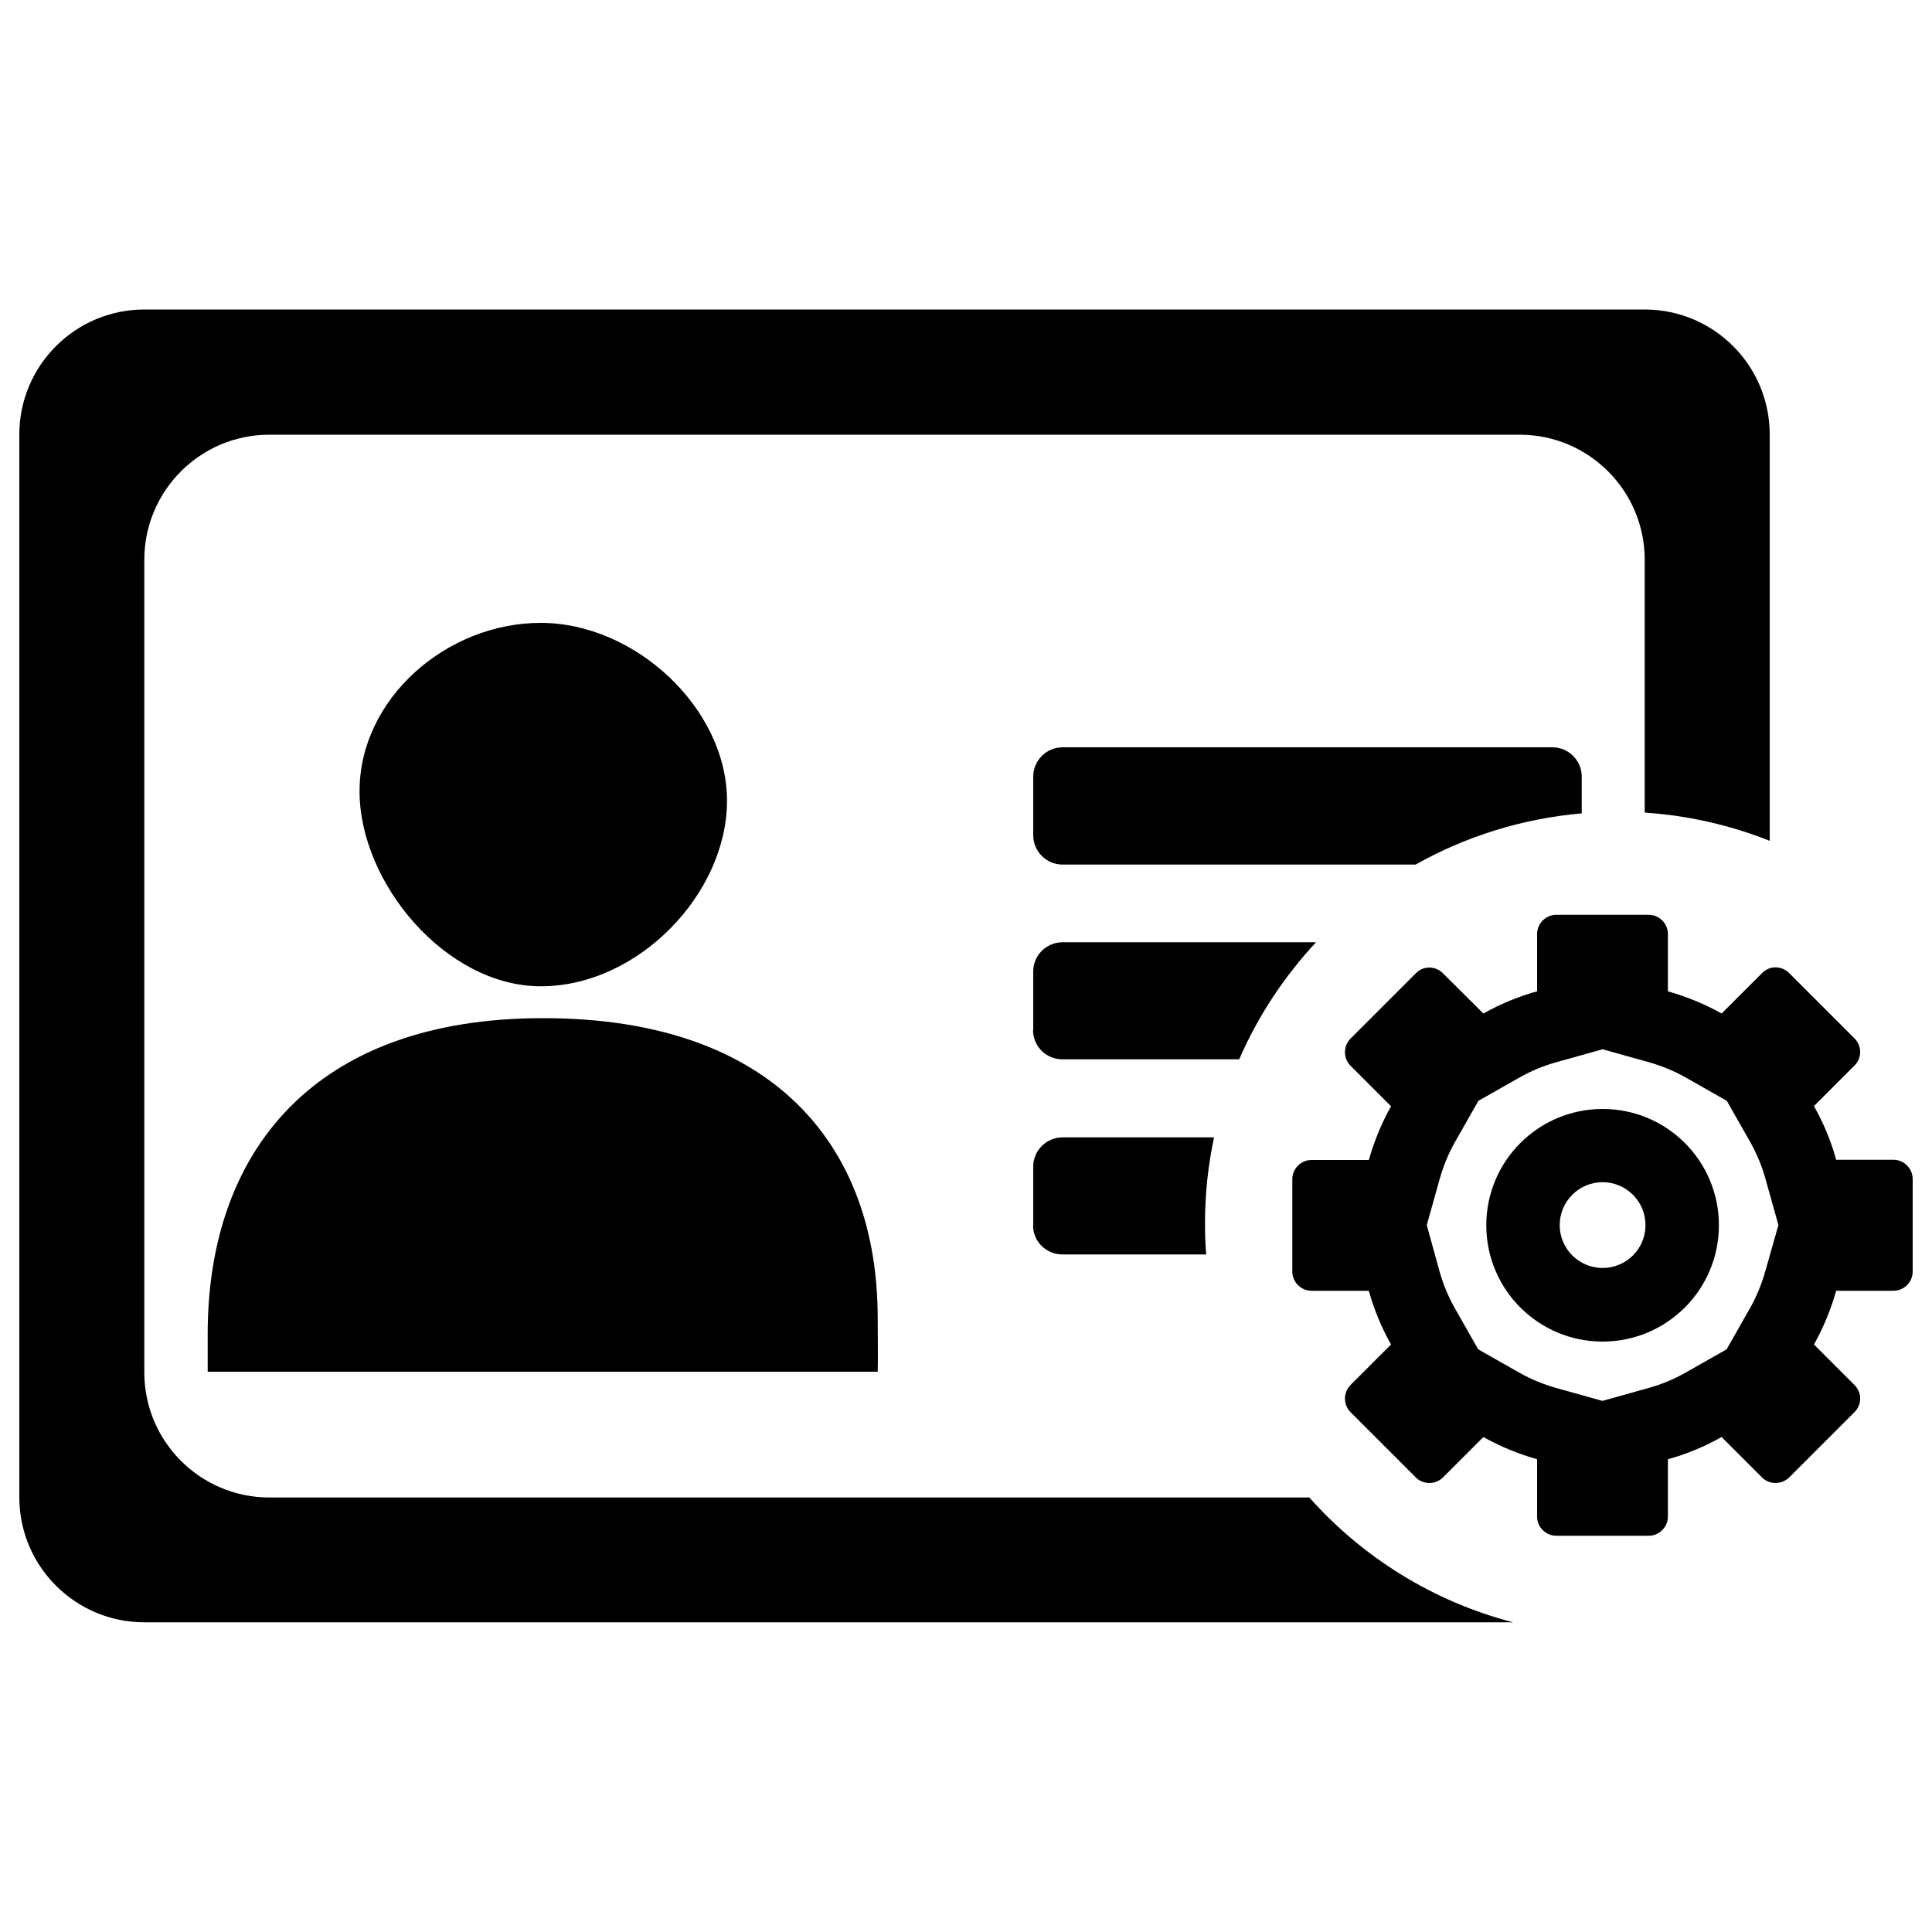 <?xml version="1.0" encoding="utf-8"?>
<!-- Svg Vector Icons : http://www.sfont.cn -->
<!DOCTYPE svg PUBLIC "-//W3C//DTD SVG 1.1//EN" "http://www.w3.org/Graphics/SVG/1.1/DTD/svg11.dtd">
<svg version="1.1" xmlns="http://www.w3.org/2000/svg" xmlns:xlink="http://www.w3.org/1999/xlink" x="0px" y="0px" viewBox="0 0 1000 1000" enable-background="new 0 0 1000 1000" xml:space="preserve">
<g><path d="M803.5,386.8H550c-8.4,0-15.2,6.8-15.2,15.2v30.3c0,8.4,6.8,15.2,15.2,15.2h182.7c25.8-14.5,55-23.8,86-26.5v-19C818.7,393.6,811.9,386.8,803.5,386.8z"/><path d="M534.7,533.2c0,8.4,6.8,15.1,15.2,15.1h91.5c9.8-22.5,23.3-42.9,39.8-60.6H550c-8.4,0-15.2,6.8-15.2,15.1V533.2z"/><path d="M677.7,775.1H139.4c-35.7,0-64.7-29-64.7-64.7V289.7c0-35.7,29-64.7,64.7-64.7h647.2c35.7,0,64.7,29,64.7,64.7v130.9c22.7,1.5,44.5,6.6,64.7,14.6V224.9c0-35.8-29-64.7-64.7-64.7H74.7c-35.7,0-64.7,29-64.7,64.7v550.1c0,35.7,29,64.7,64.7,64.7h708.5C741.8,829,705.3,806.1,677.7,775.1z"/><path d="M376.3,414.5c0-47.8-47.5-92.1-96.4-92.1c-48.9,0-93.8,39.3-93.8,87.1c0,47.8,44.9,101,93.8,101C330.6,510.5,376.3,462.3,376.3,414.5z"/><path d="M107.5,690.4v19.6h346.8c0.2-3.5,0-24.2,0-27.8c0-89-53.9-155.2-173.1-155.2C162,526.9,107.5,596.5,107.5,690.4z"/><path d="M534.7,634.2c0,8.4,6.8,15.1,15.2,15.1h74.4c-0.4-5.3-0.6-10.6-0.6-16c0-15.3,1.6-30.2,4.7-44.6H550c-8.4,0-15.2,6.8-15.2,15.1V634.2z"/><path d="M980.1,600.3h-29.7c-2.7-9.8-6.6-19.1-11.5-27.8l21-21c3.9-3.9,3.9-10.1,0-14l-33.9-33.9c-1.9-1.9-4.5-2.9-7-2.9c-2.6,0-5,1-6.9,2.9l-21,21c-8.7-4.9-18-8.7-27.8-11.5v-29.7c0-5.4-4.5-9.9-9.9-9.9h-47.9c-5.4,0-9.9,4.5-9.9,9.9v29.7c-9.8,2.7-19.1,6.6-27.8,11.5l-21-20.9c-1.9-1.9-4.5-2.9-6.9-2.9c-2.5,0-5.1,0.9-7,2.9l-33.9,33.9c-3.8,3.9-3.8,10.1,0,14l21,21c-4.9,8.7-8.7,18-11.5,27.8h-29.7c-5.4,0-9.9,4.5-9.9,9.9v47.9c0,5.4,4.5,9.9,9.9,9.9h29.7c2.7,9.8,6.6,19.1,11.5,27.8l-21,21c-3.8,3.9-3.8,10.1,0,14l33.9,33.9c1.9,1.9,4.5,2.8,7,2.8c2.5,0,5-1,6.9-2.8l21-21c8.7,4.9,18,8.7,27.8,11.5v29.7c0,5.4,4.5,9.9,9.9,9.9h47.9c5.4,0,9.9-4.5,9.9-9.9v-29.7c9.8-2.7,19.1-6.6,27.8-11.5l21,21c1.9,1.9,4.5,2.8,6.9,2.8c2.6,0,5-1,7-2.8l33.9-33.9c3.9-3.9,3.9-10.1,0-14l-21-21c4.9-8.7,8.7-18,11.5-27.8h29.7c5.4,0,9.9-4.5,9.9-9.9v-47.9C990,604.8,985.5,600.3,980.1,600.3L980.1,600.3z M913.8,657.7c-1.9,6.8-4.6,13.4-8,19.4l-12.1,21.3l-21.3,12.1c-6,3.4-12.5,6.1-19.4,8l-23.6,6.6l-23.6-6.6c-6.8-1.9-13.4-4.6-19.4-8l-21.3-12.1l-12.1-21.3c-3.4-6-6.1-12.5-8-19.4l-6.5-23.6l6.6-23.6c1.9-6.8,4.6-13.4,8-19.4l12.1-21.3l21.3-12.1c6-3.4,12.5-6.1,19.4-8l23.6-6.6l23.6,6.6c6.8,1.9,13.4,4.6,19.4,8l21.3,12.1l12.1,21.3c3.4,6,6.1,12.5,8,19.4l6.6,23.6L913.8,657.7L913.8,657.7z"/><path d="M829.5,574c-33.2,0-60.2,26.9-60.2,60.2c0,33.2,26.9,60.2,60.2,60.2c33.2,0,60.2-26.9,60.2-60.2C889.7,600.9,862.8,574,829.5,574L829.5,574z M829.5,656.3c-12.2,0-22.2-9.9-22.2-22.2c0-12.2,9.9-22.2,22.2-22.2c12.2,0,22.2,9.9,22.2,22.2C851.7,646.4,841.8,656.3,829.5,656.3L829.5,656.3z"/></g>
</svg>